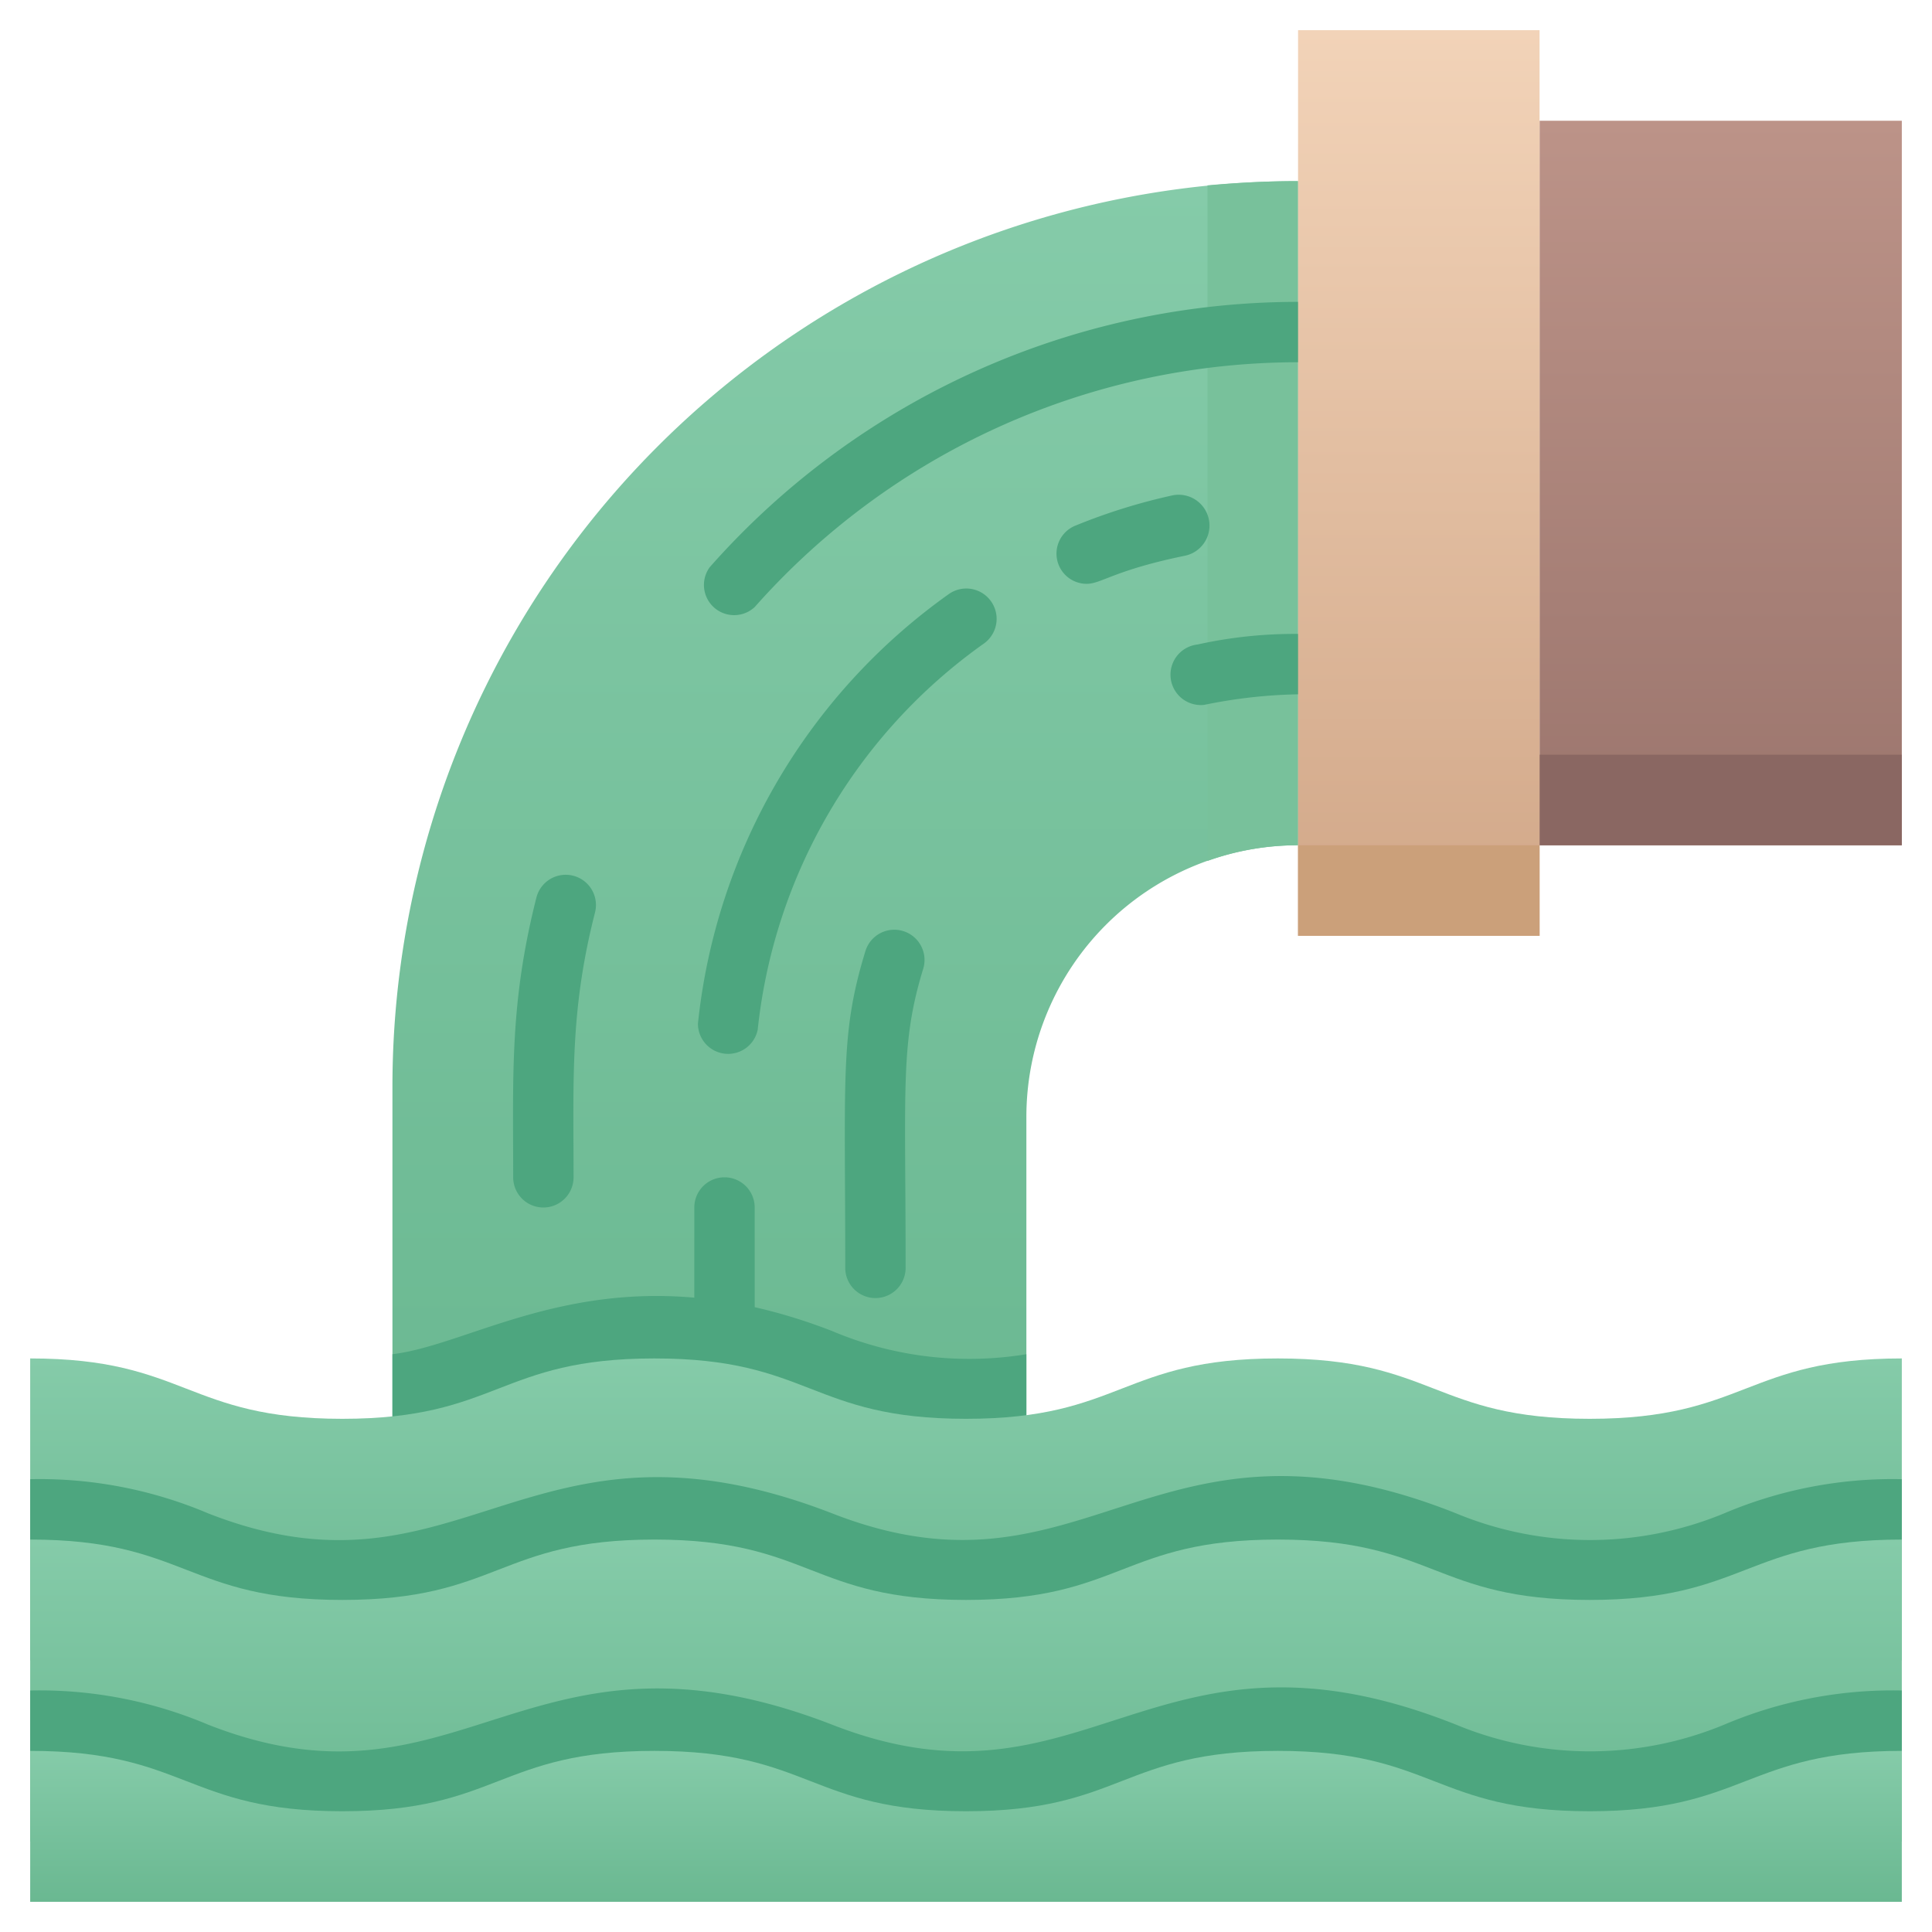 <svg xmlns="http://www.w3.org/2000/svg" xmlns:xlink="http://www.w3.org/1999/xlink" viewBox="0 0 64 64"><defs><style>.cls-1{fill:url(#linear-gradient);}.cls-2{fill:#78c19b;}.cls-3{fill:#4da67f;}.cls-4{fill:url(#linear-gradient-2);}.cls-5{fill:url(#linear-gradient-3);}.cls-6{fill:url(#linear-gradient-4);}.cls-7{fill:url(#linear-gradient-5);}.cls-8{fill:#8a6762;}.cls-9{fill:url(#linear-gradient-6);}.cls-10{fill:#cba07a;}</style><linearGradient id="linear-gradient" x1="28" y1="48.92" x2="28" y2="6" gradientUnits="userSpaceOnUse"><stop offset="0" stop-color="#6ab891"/><stop offset="1" stop-color="#85cba9"/></linearGradient><linearGradient id="linear-gradient-2" x1="32" y1="55" x2="32" y2="45" xlink:href="#linear-gradient"/><linearGradient id="linear-gradient-3" x1="32" y1="61" x2="32" y2="51" xlink:href="#linear-gradient"/><linearGradient id="linear-gradient-4" x1="32" y1="63" x2="32" y2="58" xlink:href="#linear-gradient"/><linearGradient id="linear-gradient-5" x1="57" y1="28" x2="57" y2="4" gradientUnits="userSpaceOnUse"><stop offset="0" stop-color="#9b756d"/><stop offset="1" stop-color="#bc9388"/></linearGradient><linearGradient id="linear-gradient-6" x1="47" y1="31" x2="47" y2="1" gradientTransform="translate(94 32) rotate(180)" gradientUnits="userSpaceOnUse"><stop offset="0" stop-color="#d1a788"/><stop offset="1" stop-color="#f2d3b8"/></linearGradient></defs><title>Waste</title><g id="Waste"><path class="cls-1" d="M43,6V28a9,9,0,0,0-9,9V48.88l-21,0V36A30,30,0,0,1,43,6Z"/><path class="cls-2" d="M43,6V28a8.8,8.8,0,0,0-3,.52V6.14C41,6.05,42,6,43,6Z"/><path class="cls-3" d="M23,45.16V40a1,1,0,0,1,2,0v5.16A1,1,0,0,1,23,45.16Z"/><path class="cls-3" d="M23.12,33.91a20,20,0,0,1,8.31-14.23,1,1,0,0,1,1.16,1.64A18,18,0,0,0,25.1,34.11,1,1,0,0,1,23.12,33.91Z"/><path class="cls-3" d="M36,19.34a1,1,0,0,1-.37-1.93,19.5,19.5,0,0,1,3.21-1,1,1,0,0,1,.41,2C36.91,18.89,36.48,19.34,36,19.34Z"/><path class="cls-3" d="M17,39c0-3.39-.12-5.76.77-9.27a1,1,0,0,1,1.94.5C18.88,33.48,19,35.73,19,39A1,1,0,0,1,17,39Z"/><path class="cls-3" d="M23.51,18.79A26,26,0,0,1,43,10a1,1,0,0,1,0,2,24.06,24.06,0,0,0-18,8.11A1,1,0,0,1,23.51,18.79Z"/><path class="cls-3" d="M28,42c0-6.39-.17-7.76.67-10.5a1,1,0,0,1,1.91.6C29.82,34.59,30,36,30,42A1,1,0,0,1,28,42Z"/><path class="cls-3" d="M39.89,23.35a1,1,0,0,1-.22-2A14.79,14.79,0,0,1,43,21a1,1,0,0,1,0,2A16.73,16.73,0,0,0,39.89,23.35Z"/><path class="cls-3" d="M34,44.86v4l-21,0v-4c3-.36,7.2-3.62,14.56-.77A11.64,11.64,0,0,0,34,44.86Z"/><path class="cls-4" d="M63,45V55H1V45c5.17,0,5.17,2,10.34,2s5.17-2,10.34-2S26.84,47,32,47s5.16-2,10.33-2,5.17,2,10.33,2S57.84,45,63,45Z"/><path class="cls-3" d="M63,49v6H1V49a14.3,14.3,0,0,1,5.89,1.13c8.39,3.29,10.57-3.91,20.67,0,8.43,3.3,10.62-4,20.67,0a11.6,11.6,0,0,0,8.89,0A14.28,14.28,0,0,1,63,49Z"/><path class="cls-5" d="M63,51V61H1V51c5.17,0,5.17,2,10.34,2s5.17-2,10.34-2S26.84,53,32,53s5.16-2,10.33-2,5.17,2,10.33,2S57.84,51,63,51Z"/><path class="cls-3" d="M63,56v5H1V56a14.3,14.3,0,0,1,5.89,1.13c8.39,3.29,10.57-3.91,20.67,0,8.43,3.3,10.62-4,20.67,0a11.6,11.6,0,0,0,8.89,0A14.28,14.28,0,0,1,63,56Z"/><path class="cls-6" d="M63,58v5H1V58c5.17,0,5.17,2,10.34,2s5.17-2,10.34-2S26.84,60,32,60s5.16-2,10.33-2,5.17,2,10.33,2S57.84,58,63,58Z"/><polyline class="cls-7" points="63 4 51 4 51 28 63 28"/><polyline class="cls-8" points="63 25 51 25 51 28 63 28"/><rect class="cls-9" x="43" y="1" width="8" height="30" transform="translate(94 32) rotate(-180)"/><rect class="cls-10" x="43" y="28" width="8" height="3" transform="translate(94 59) rotate(-180)"/></g></svg>